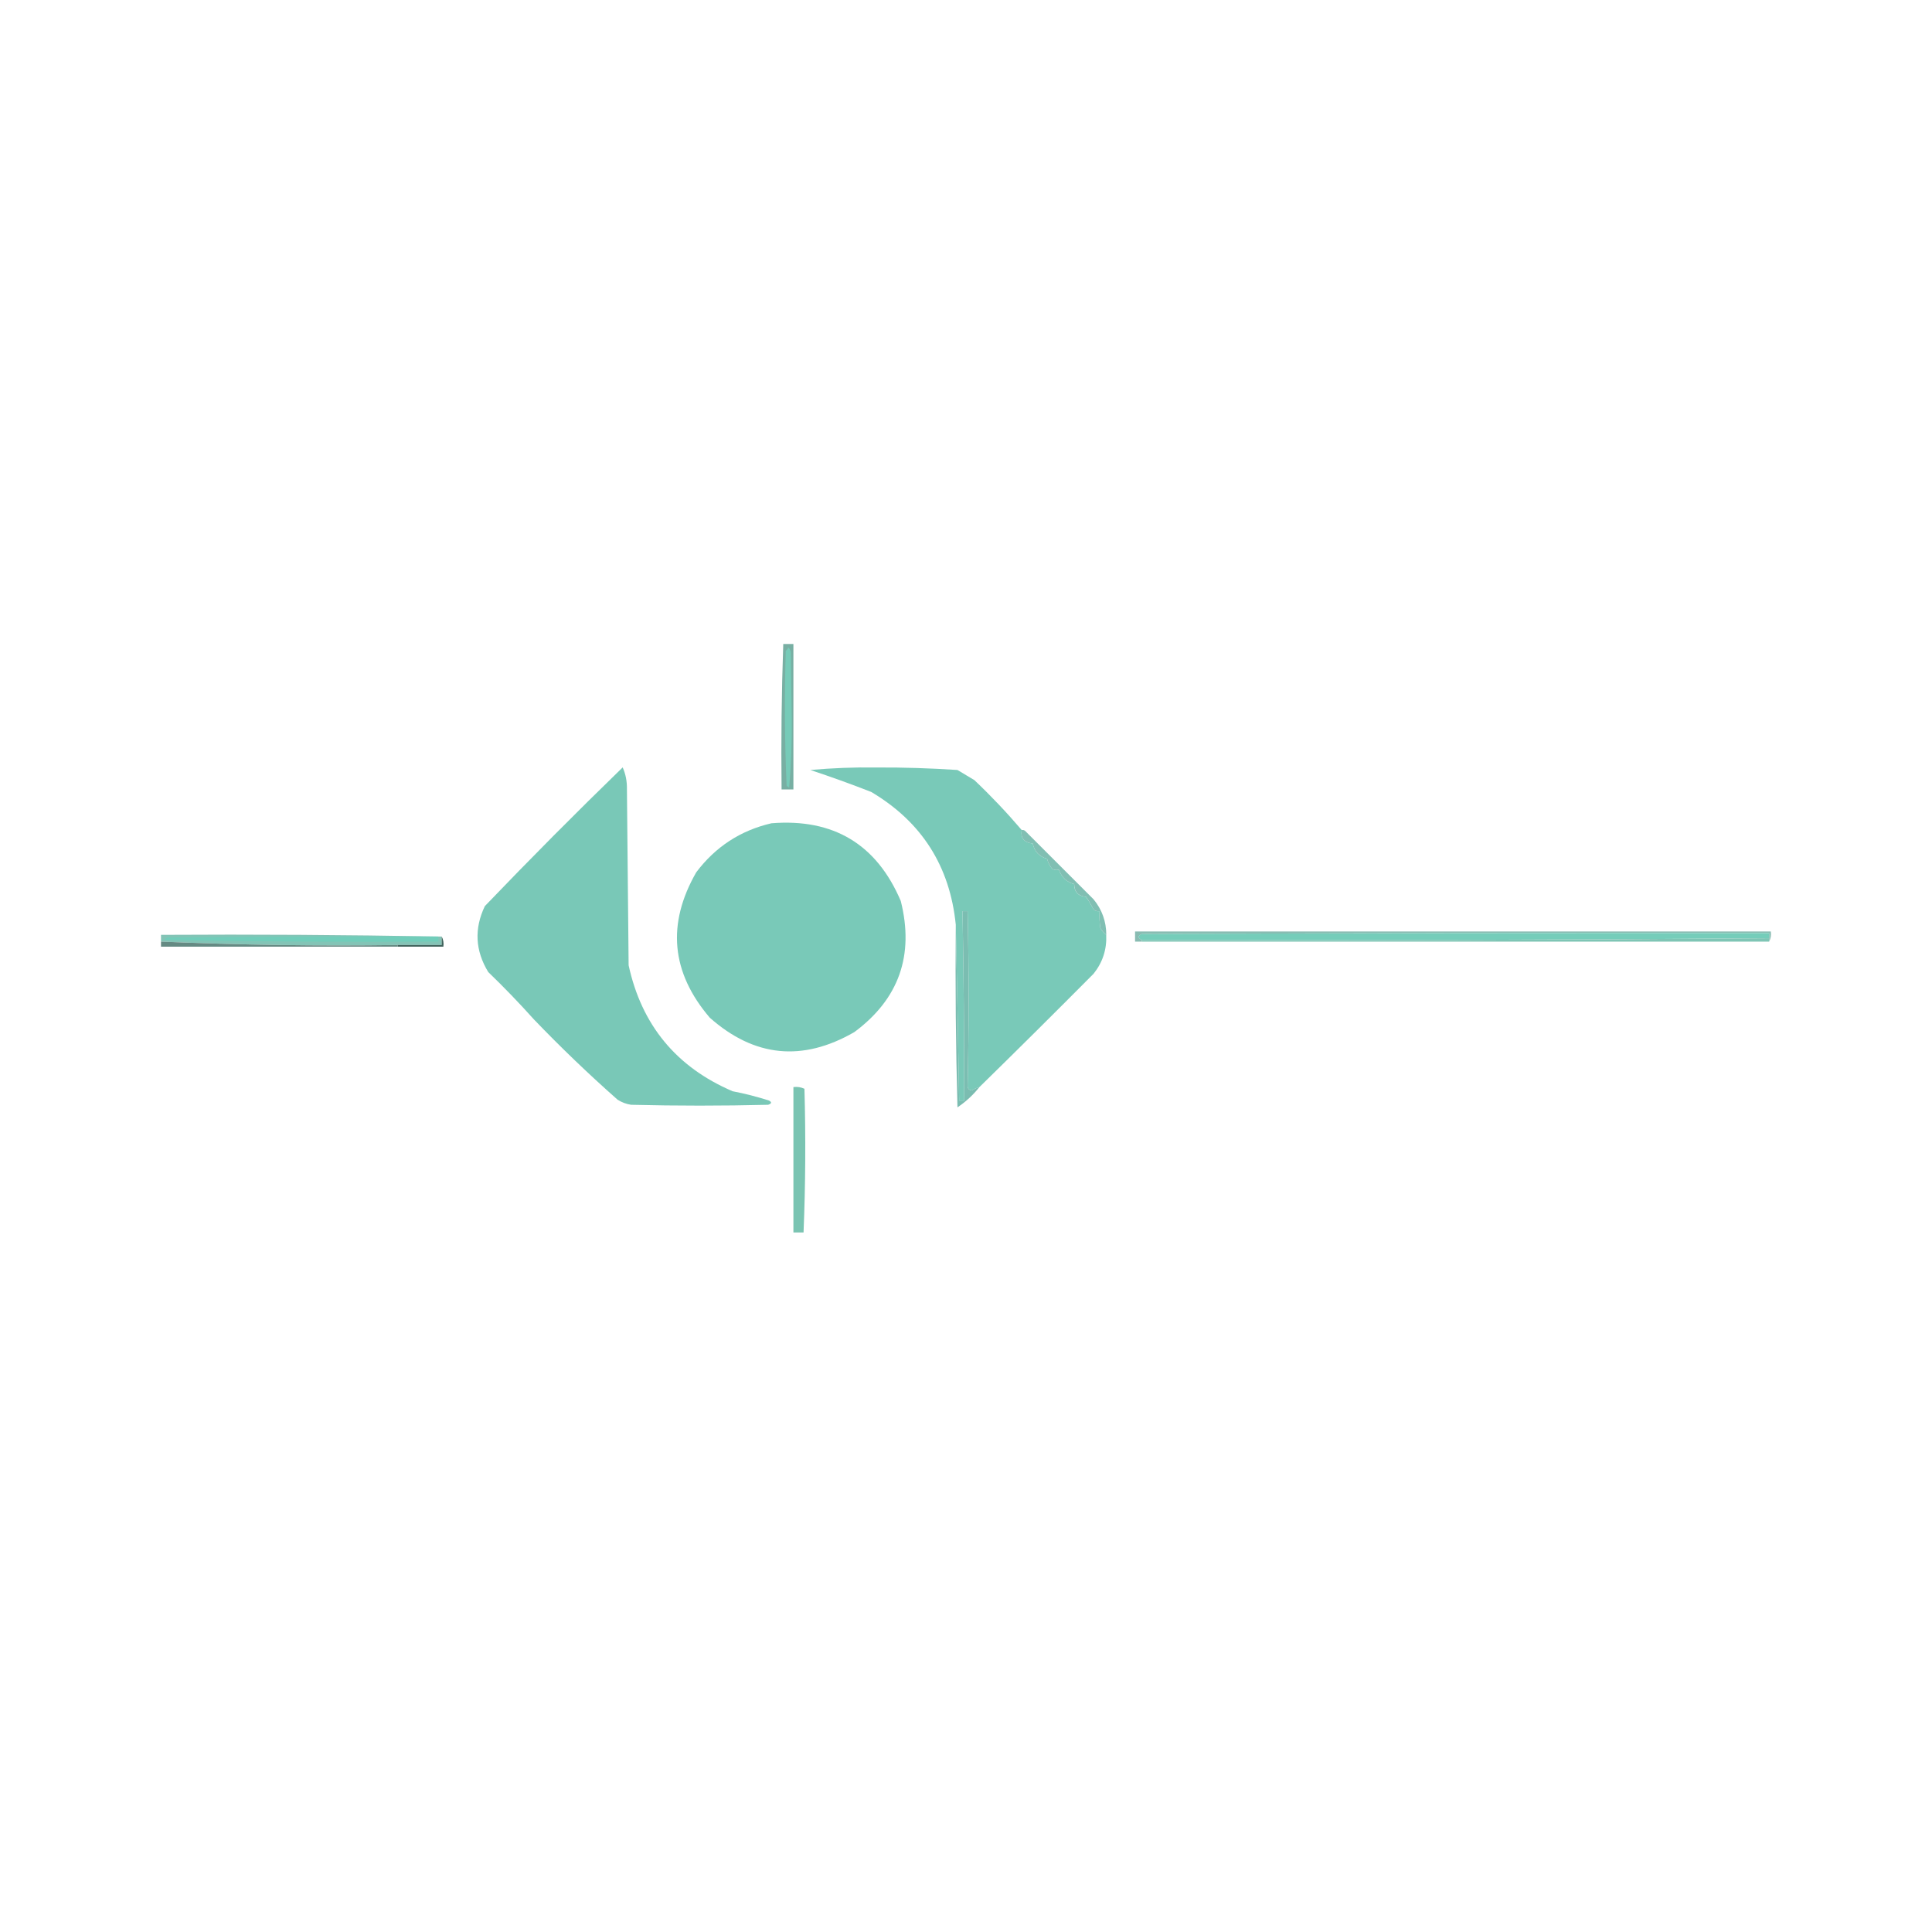<svg width="24" height="24" viewBox="0 0 24 24" fill="none" xmlns="http://www.w3.org/2000/svg">
<path fill-rule="evenodd" clip-rule="evenodd" d="M9.73 8C9.772 8 9.814 8 9.856 8C9.856 8.602 9.856 9.204 9.856 9.807C9.807 9.807 9.758 9.807 9.709 9.807C9.702 9.204 9.709 8.601 9.73 8Z" fill="#78AFA3"/>
<path fill-rule="evenodd" clip-rule="evenodd" d="M9.793 8.042C9.809 8.058 9.82 8.079 9.824 8.105C9.828 8.382 9.831 8.658 9.835 8.935C9.838 9.221 9.828 9.505 9.803 9.786C9.795 9.776 9.784 9.769 9.772 9.764C9.747 9.204 9.744 8.644 9.761 8.084C9.777 8.073 9.787 8.059 9.793 8.042Z" fill="#76CBB8"/>
<path fill-rule="evenodd" clip-rule="evenodd" d="M12.692 10.311C12.676 10.41 12.721 10.466 12.829 10.479C12.851 10.578 12.91 10.641 13.007 10.668C13.02 10.714 13.041 10.756 13.07 10.794C13.096 10.807 13.124 10.811 13.154 10.804C13.188 10.898 13.251 10.957 13.343 10.983C13.345 11.08 13.394 11.132 13.49 11.14C13.526 11.191 13.557 11.244 13.585 11.298C13.606 11.316 13.631 11.323 13.659 11.319C13.655 11.389 13.659 11.459 13.669 11.529C13.689 11.562 13.713 11.591 13.742 11.613C13.75 11.795 13.697 11.956 13.585 12.096C13.115 12.569 12.642 13.039 12.167 13.504C12.134 13.512 12.102 13.527 12.072 13.546C12.036 13.541 12.018 13.52 12.02 13.483C12.037 12.762 12.037 12.041 12.02 11.319C11.999 11.319 11.978 11.319 11.957 11.319C11.971 12.103 11.978 12.887 11.978 13.672C11.957 13.672 11.936 13.672 11.915 13.672C11.903 12.94 11.889 12.212 11.873 11.487C11.8 10.76 11.45 10.21 10.823 9.838C10.572 9.74 10.32 9.649 10.066 9.565C10.338 9.541 10.611 9.53 10.886 9.534C11.222 9.532 11.558 9.543 11.894 9.565C11.964 9.607 12.034 9.649 12.104 9.691C12.311 9.887 12.507 10.094 12.692 10.311Z" fill="#79C9B8"/>
<path fill-rule="evenodd" clip-rule="evenodd" d="M7.735 9.533C7.772 9.615 7.79 9.706 7.788 9.806C7.795 10.535 7.802 11.263 7.809 11.991C7.971 12.734 8.401 13.256 9.101 13.556C9.254 13.585 9.404 13.624 9.552 13.671C9.59 13.691 9.587 13.709 9.542 13.724C8.974 13.738 8.407 13.738 7.84 13.724C7.78 13.715 7.724 13.694 7.672 13.661C7.313 13.344 6.966 13.011 6.632 12.663C6.451 12.461 6.262 12.265 6.065 12.075C5.903 11.809 5.889 11.536 6.023 11.256C6.585 10.67 7.155 10.096 7.735 9.533Z" fill="#79C8B7"/>
<path fill-rule="evenodd" clip-rule="evenodd" d="M9.583 10.227C10.354 10.165 10.89 10.488 11.19 11.193C11.359 11.868 11.166 12.411 10.613 12.821C9.97 13.192 9.371 13.133 8.817 12.642C8.337 12.08 8.281 11.478 8.649 10.836C8.888 10.519 9.199 10.316 9.583 10.227Z" fill="#79C9B8"/>
<path fill-rule="evenodd" clip-rule="evenodd" d="M12.692 10.311C12.708 10.308 12.722 10.312 12.734 10.321C13.019 10.606 13.303 10.889 13.585 11.172C13.69 11.3 13.742 11.447 13.743 11.613C13.714 11.591 13.689 11.562 13.669 11.529C13.659 11.459 13.655 11.389 13.659 11.319C13.631 11.323 13.606 11.316 13.585 11.298C13.557 11.244 13.526 11.191 13.491 11.14C13.395 11.132 13.346 11.079 13.344 10.983C13.251 10.957 13.188 10.898 13.154 10.804C13.124 10.811 13.096 10.807 13.07 10.794C13.041 10.756 13.02 10.714 13.007 10.668C12.911 10.641 12.851 10.578 12.829 10.479C12.721 10.466 12.676 10.41 12.692 10.311Z" fill="#81BFB3"/>
<path fill-rule="evenodd" clip-rule="evenodd" d="M21.977 11.697C21.977 11.683 21.977 11.669 21.977 11.655C21.977 11.634 21.977 11.613 21.977 11.592C19.379 11.588 16.782 11.592 14.184 11.603C14.133 11.626 14.133 11.65 14.184 11.676C14.184 11.683 14.184 11.69 14.184 11.697C14.156 11.697 14.127 11.697 14.1 11.697C14.1 11.655 14.1 11.613 14.1 11.571C16.732 11.571 19.365 11.571 21.998 11.571C22.004 11.618 21.997 11.66 21.977 11.697Z" fill="#89BCB2"/>
<path fill-rule="evenodd" clip-rule="evenodd" d="M21.977 11.655C19.379 11.676 16.782 11.683 14.183 11.676C14.132 11.65 14.132 11.625 14.183 11.602C16.781 11.592 19.379 11.588 21.977 11.592C21.977 11.613 21.977 11.634 21.977 11.655Z" fill="#75CDBA"/>
<path fill-rule="evenodd" clip-rule="evenodd" d="M21.977 11.655C21.977 11.669 21.977 11.683 21.977 11.697C19.379 11.697 16.781 11.697 14.184 11.697C14.184 11.69 14.184 11.683 14.184 11.676C16.782 11.683 19.38 11.676 21.977 11.655Z" fill="#7FC5B5"/>
<path fill-rule="evenodd" clip-rule="evenodd" d="M5.445 11.634C5.459 11.634 5.473 11.634 5.487 11.634C5.487 11.669 5.487 11.704 5.487 11.739C5.305 11.739 5.123 11.739 4.941 11.739C3.956 11.753 2.976 11.739 2 11.697C2 11.669 2 11.641 2 11.613C3.152 11.606 4.3 11.613 5.445 11.634Z" fill="#83C4B6"/>
<path fill-rule="evenodd" clip-rule="evenodd" d="M5.445 11.634C5.445 11.655 5.445 11.676 5.445 11.697C4.311 11.704 3.176 11.697 2.042 11.676C2.053 11.662 2.067 11.651 2.084 11.645C3.204 11.634 4.325 11.63 5.445 11.634Z" fill="#71CDBA"/>
<path fill-rule="evenodd" clip-rule="evenodd" d="M2 11.697C2.976 11.739 3.956 11.753 4.941 11.739C4.941 11.746 4.941 11.753 4.941 11.76C3.961 11.76 2.98 11.76 2 11.76C2 11.739 2 11.718 2 11.697Z" fill="#658A83"/>
<path fill-rule="evenodd" clip-rule="evenodd" d="M5.487 11.634C5.507 11.671 5.514 11.713 5.508 11.76C5.319 11.76 5.13 11.76 4.941 11.76C4.941 11.753 4.941 11.746 4.941 11.739C5.123 11.739 5.305 11.739 5.487 11.739C5.487 11.704 5.487 11.669 5.487 11.634Z" fill="#41645D"/>
<path fill-rule="evenodd" clip-rule="evenodd" d="M12.167 13.504C12.089 13.602 11.998 13.686 11.894 13.756C11.873 13 11.866 12.243 11.873 11.487C11.889 12.212 11.903 12.94 11.915 13.672C11.936 13.672 11.957 13.672 11.978 13.672C11.978 12.887 11.971 12.103 11.957 11.319C11.978 11.319 11.999 11.319 12.02 11.319C12.037 12.041 12.037 12.762 12.02 13.483C12.018 13.52 12.036 13.541 12.072 13.546C12.102 13.527 12.133 13.512 12.167 13.504Z" fill="#7BBDB1"/>
<path fill-rule="evenodd" clip-rule="evenodd" d="M9.856 13.504C9.905 13.498 9.95 13.505 9.993 13.525C10.01 14.12 10.006 14.716 9.982 15.31C9.94 15.31 9.898 15.31 9.856 15.31C9.856 14.708 9.856 14.106 9.856 13.504Z" fill="#7AC4B2"/>
</svg>
